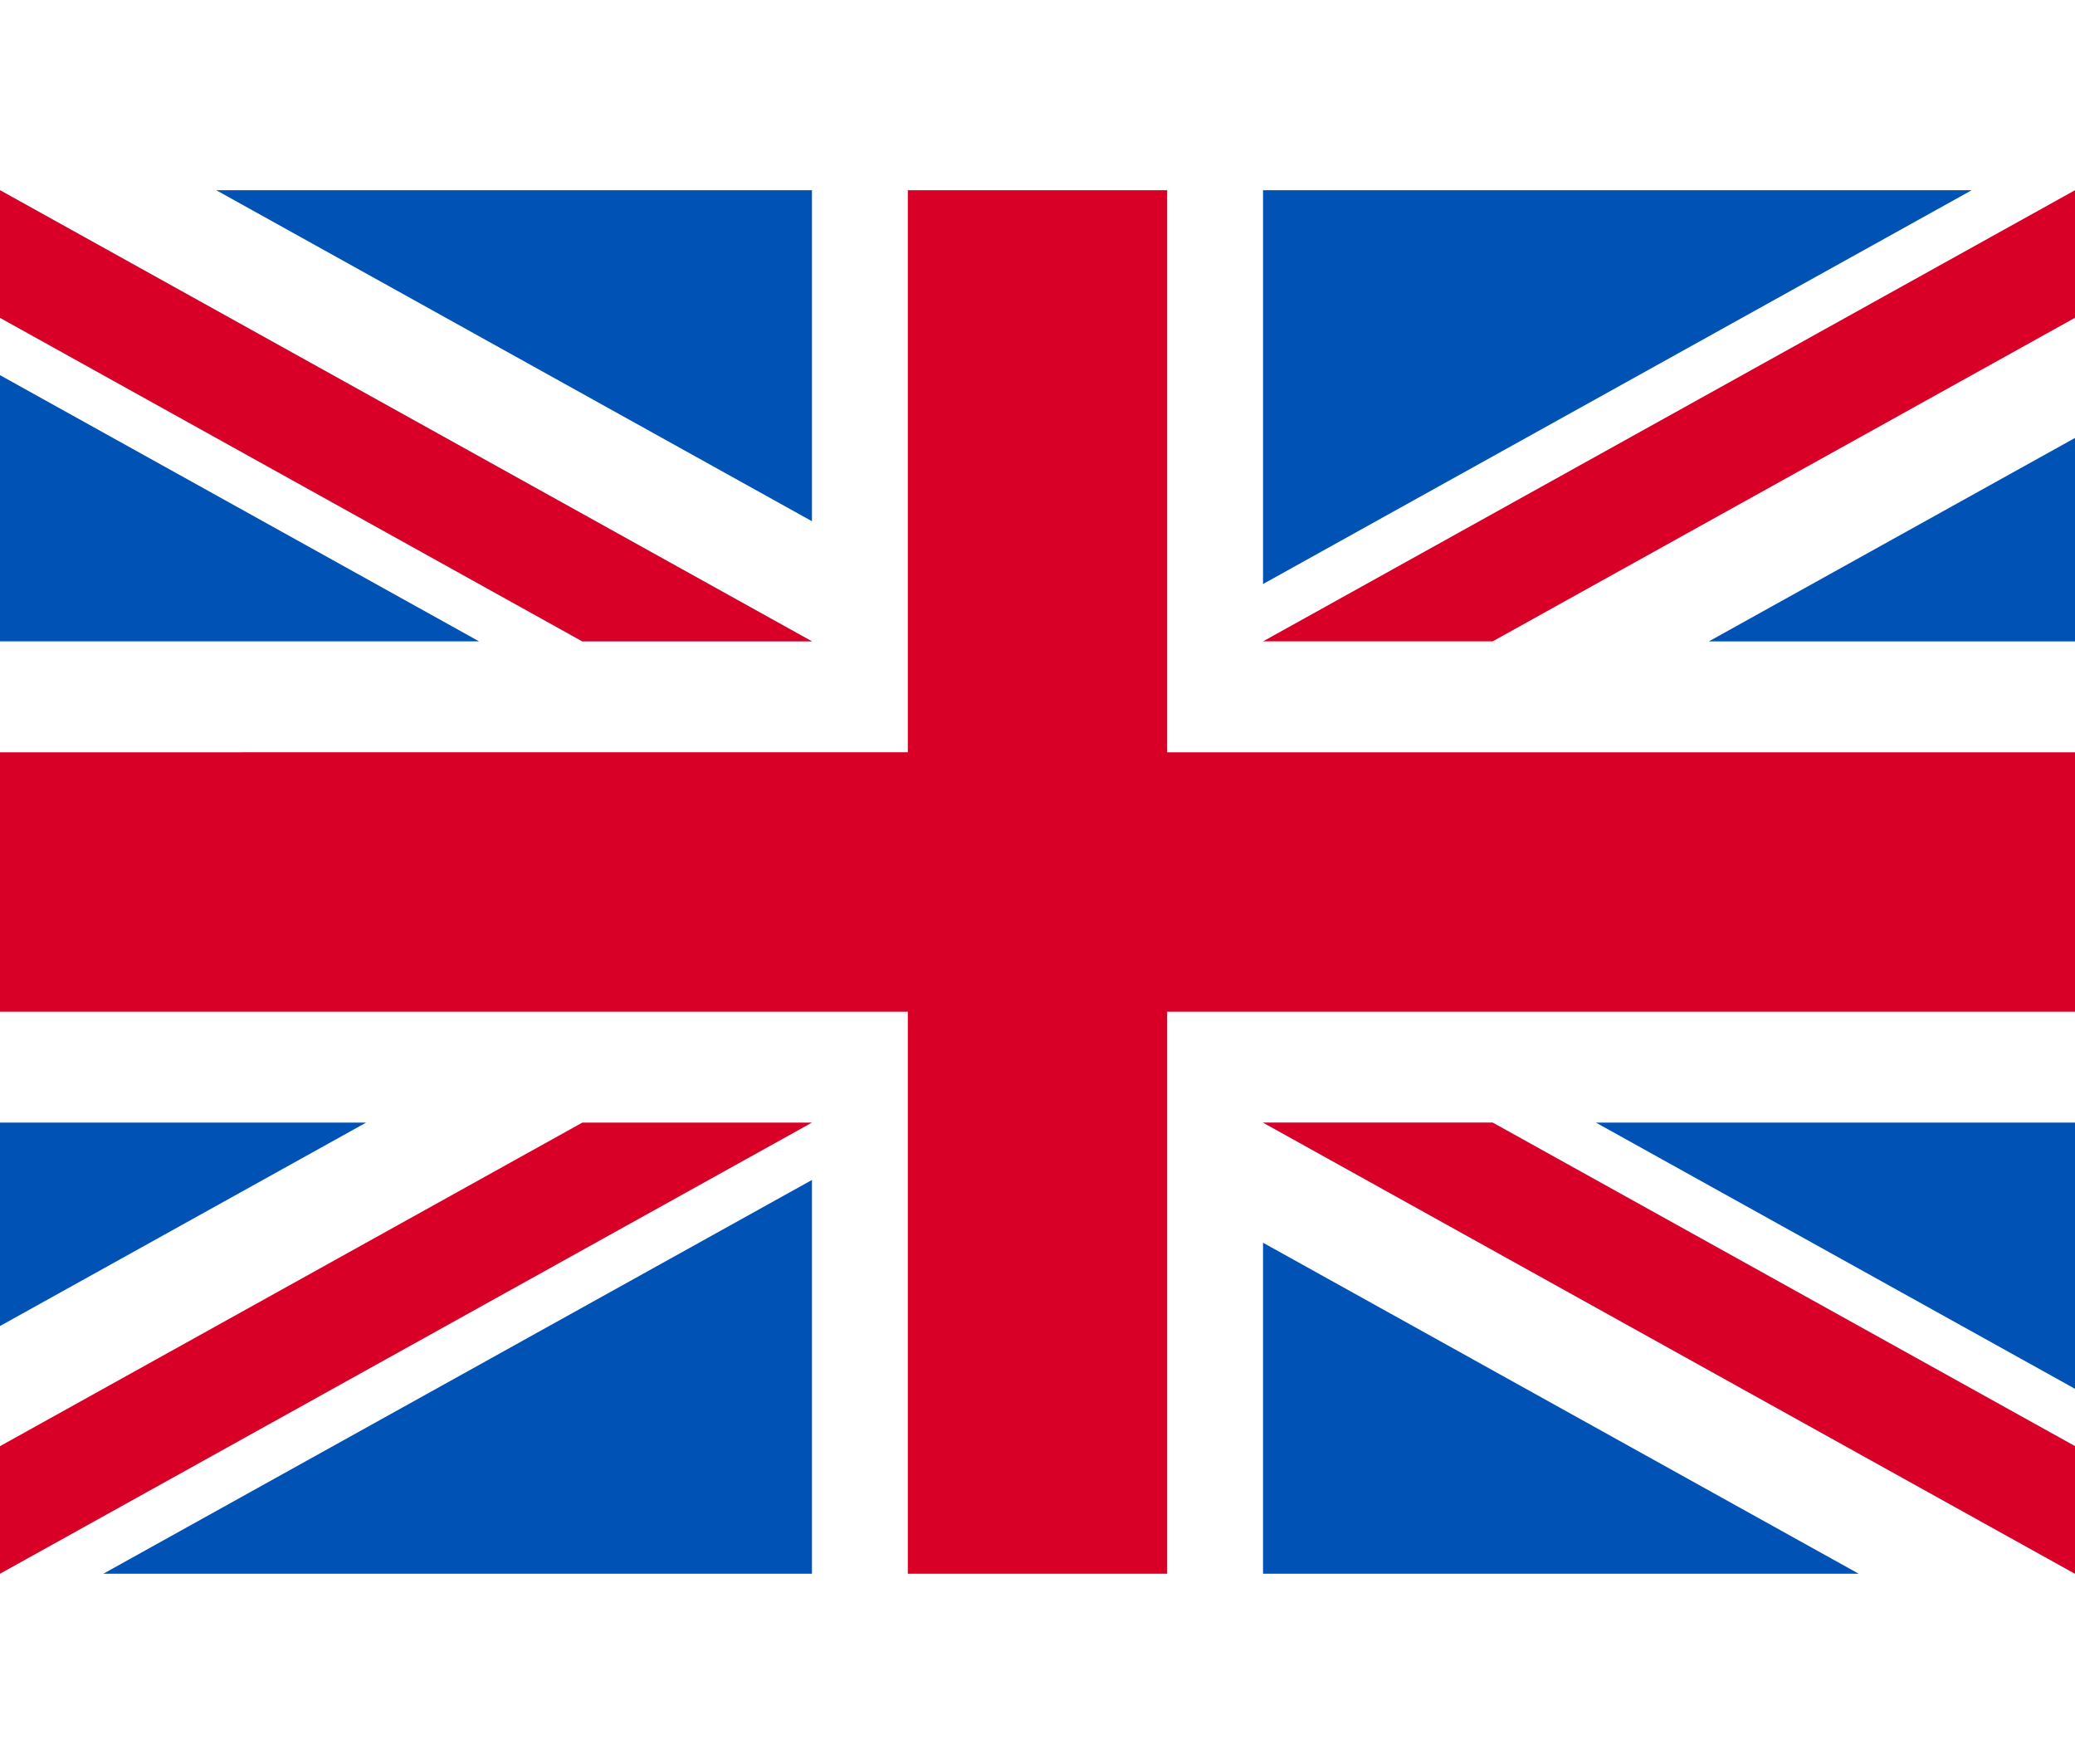 <svg width="40" height="34" xmlns="http://www.w3.org/2000/svg" viewBox="0 85.333 512 341.333"><path fill="#FFF" d="M0 85.333h512V426.67H0z"/><path fill="#D80027" d="M288 85.33h-64v138.666H0v64h224v138.666h64V287.996h224v-64H288z"/><g fill="#0052B4"><path d="M393.785 315.358 512 381.034v-65.676zM311.652 315.358 512 426.662v-31.474l-143.693-79.83zM458.634 426.662l-146.982-81.664v81.664z"/></g><path fill="#FFF" d="M311.652 315.358 512 426.662v-31.474l-143.693-79.83z"/><path fill="#D80027" d="M311.652 315.358 512 426.662v-31.474l-143.693-79.83z"/><g fill="#0052B4"><path d="M90.341 315.356 0 365.546v-50.19zM200.348 329.51v97.151H25.491z"/></g><path fill="#D80027" d="M143.693 315.358 0 395.188v31.474l200.348-111.304z"/><g fill="#0052B4"><path d="M118.215 196.634 0 130.958v65.676zM200.348 196.634 0 85.33v31.474l143.693 79.83zM53.366 85.33l146.982 81.664V85.33z"/></g><path fill="#FFF" d="M200.348 196.634 0 85.33v31.474l143.693 79.83z"/><path fill="#D80027" d="M200.348 196.634 0 85.33v31.474l143.693 79.83z"/><g fill="#0052B4"><path d="M421.659 196.636 512 146.446v50.19zM311.652 182.482V85.331h174.857z"/></g><path fill="#D80027" d="M368.307 196.634 512 116.804V85.33L311.652 196.634z"/></svg>